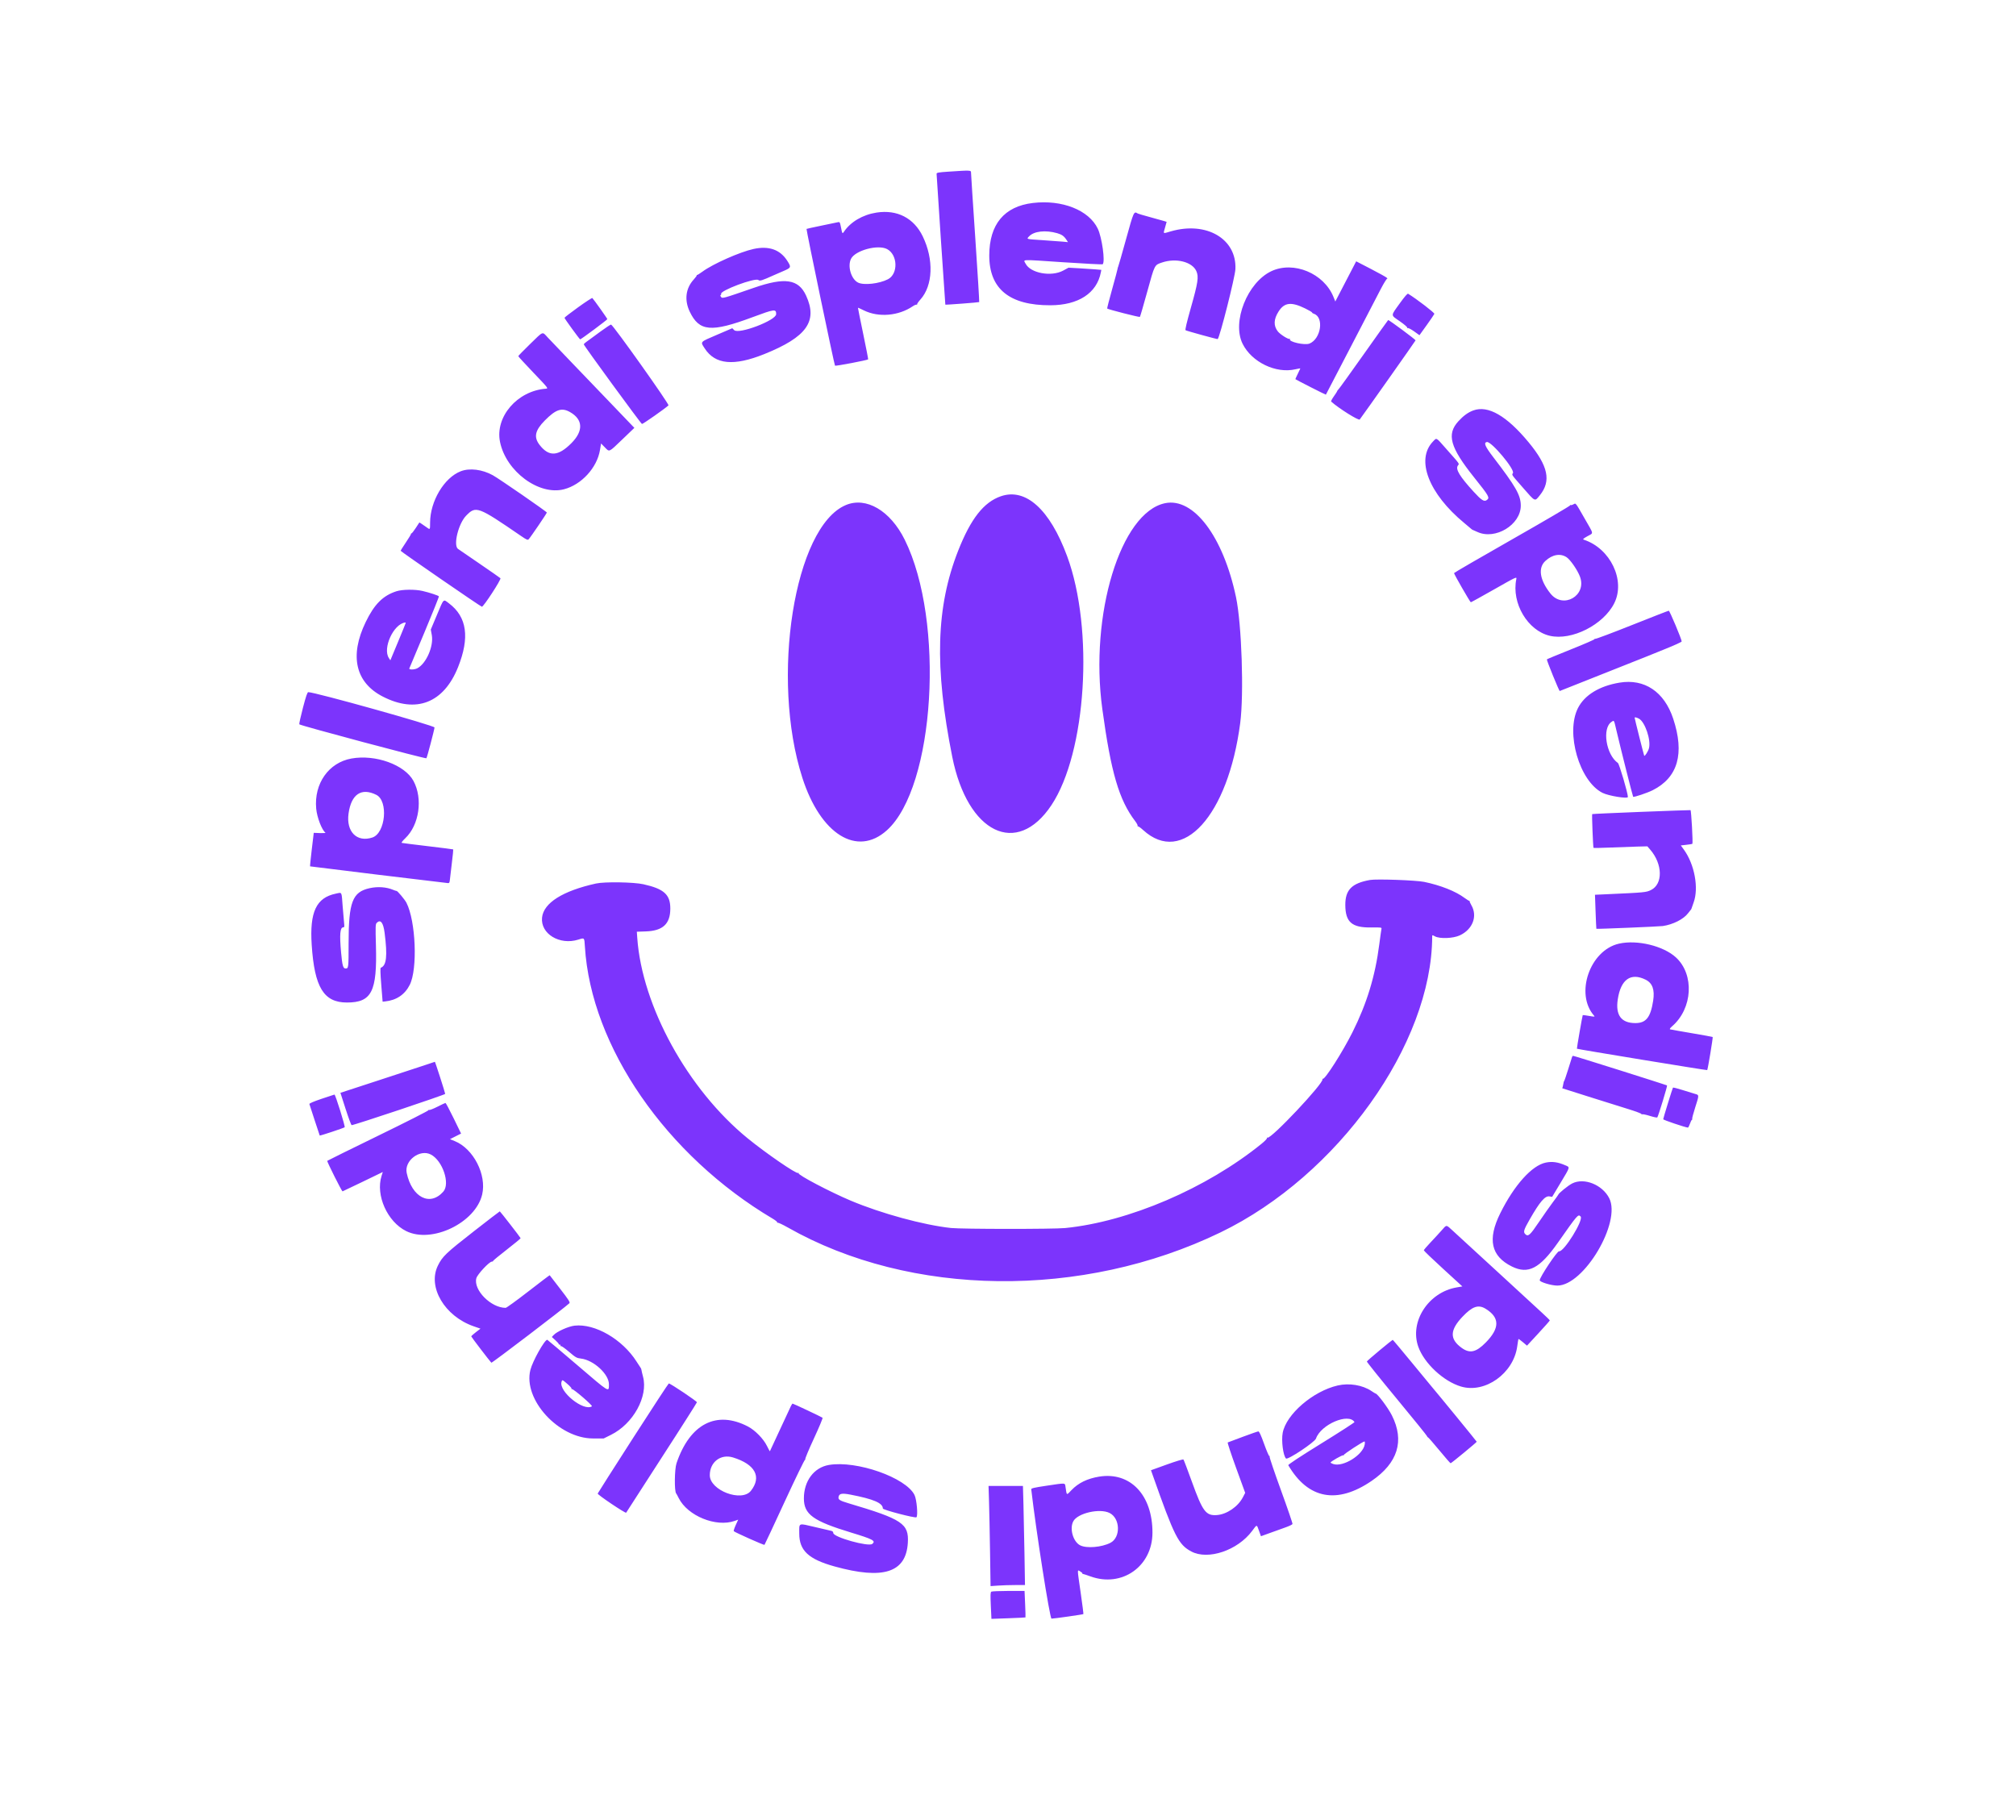 <svg id="svg" version="1.1" xmlns="http://www.w3.org/2000/svg" xmlns:xlink="http://www.w3.org/1999/xlink" width="400" height="361.167" viewBox="0, 0, 400,361.167"><g id="svgg"><path id="path0" d="M188.292 34.052 C 186.215 34.189,185.833 34.256,185.830 34.482 C 185.825 34.807,187.538 60.404,187.567 60.447 C 187.611 60.511,194.213 60.009,194.286 59.937 C 194.328 59.894,193.980 54.210,193.513 47.305 C 193.046 40.400,192.664 34.544,192.665 34.292 C 192.667 33.759,192.701 33.761,188.292 34.052 M204.917 40.277 C 199.254 40.956,196.298 44.514,196.283 50.667 C 196.267 57.315,200.291 60.600,208.417 60.571 C 213.965 60.551,217.618 58.174,218.416 54.065 L 218.516 53.547 217.300 53.442 C 216.631 53.385,215.166 53.288,214.045 53.227 L 212.006 53.117 210.961 53.682 C 208.582 54.969,204.457 54.208,203.485 52.303 C 203.037 51.426,202.263 51.454,210.965 52.035 C 215.204 52.319,218.726 52.497,218.792 52.431 C 219.310 51.912,218.648 47.124,217.815 45.377 C 216.057 41.688,210.724 39.579,204.917 40.277 M173.922 42.178 C 171.185 42.598,168.752 44.029,167.447 45.987 C 167.139 46.449,167.117 46.412,166.831 44.958 C 166.662 44.098,166.606 44.008,166.280 44.083 C 166.080 44.129,164.604 44.436,163.000 44.766 C 161.396 45.096,160.057 45.391,160.025 45.422 C 159.935 45.508,165.534 72.396,165.675 72.557 C 165.779 72.677,172.079 71.477,172.252 71.304 C 172.285 71.270,171.837 68.957,171.254 66.163 C 170.672 63.369,170.209 61.070,170.226 61.053 C 170.242 61.036,170.779 61.280,171.419 61.595 C 174.324 63.024,178.279 62.688,181.098 60.772 C 181.441 60.539,181.804 60.394,181.903 60.451 C 182.002 60.507,182.029 60.494,181.963 60.421 C 181.897 60.348,182.190 59.904,182.614 59.436 C 185.117 56.666,185.310 51.485,183.081 46.890 C 181.318 43.257,178.004 41.551,173.922 42.178 M223.419 47.472 C 222.616 50.375,221.915 52.824,221.862 52.914 C 221.809 53.004,221.756 53.191,221.743 53.330 C 221.731 53.470,221.246 55.289,220.664 57.373 C 220.083 59.458,219.640 61.189,219.679 61.221 C 219.911 61.410,226.078 62.985,226.171 62.879 C 226.233 62.808,226.893 60.539,227.638 57.837 C 229.128 52.432,229.045 52.594,230.578 52.079 C 233.359 51.145,236.555 51.952,237.370 53.793 C 237.871 54.927,237.702 56.053,236.278 61.083 C 235.452 64.003,235.111 65.452,235.234 65.526 C 235.485 65.676,241.545 67.344,241.609 67.280 C 242.046 66.843,245.045 54.988,245.120 53.403 C 245.402 47.390,239.365 43.860,232.300 45.907 C 230.651 46.384,230.791 46.480,231.165 45.131 L 231.474 44.017 230.945 43.852 C 230.655 43.761,229.404 43.412,228.167 43.076 C 226.929 42.740,225.845 42.422,225.757 42.368 C 224.966 41.886,224.964 41.889,223.419 47.472 M209.750 46.266 C 210.666 46.526,211.114 46.843,211.589 47.568 L 211.902 48.046 210.826 47.943 C 210.234 47.887,208.438 47.756,206.833 47.652 C 203.515 47.437,203.644 47.473,204.180 46.901 C 205.145 45.869,207.434 45.608,209.750 46.266 M175.998 49.417 C 178.130 50.527,178.250 54.339,176.185 55.407 C 174.455 56.302,171.379 56.643,170.240 56.067 C 168.867 55.372,168.114 52.785,168.863 51.333 C 169.720 49.672,174.184 48.473,175.998 49.417 M149.490 49.404 C 146.795 49.996,141.455 52.366,139.391 53.887 C 138.827 54.303,138.320 54.611,138.266 54.571 C 138.211 54.532,138.203 54.549,138.248 54.609 C 138.292 54.669,138.023 55.049,137.650 55.455 C 136.046 57.194,135.753 59.535,136.850 61.833 C 138.739 65.788,141.092 65.997,149.299 62.941 C 153.683 61.308,154.000 61.267,154.000 62.334 C 154.000 63.568,146.562 66.395,145.668 65.501 L 145.294 65.127 142.234 66.438 C 138.798 67.911,138.936 67.757,139.825 69.133 C 141.899 72.342,145.590 72.693,151.651 70.256 C 160.055 66.877,162.286 63.753,159.939 58.653 C 158.430 55.375,155.745 54.973,149.583 57.105 C 143.381 59.251,143.320 59.268,143.057 58.908 C 142.909 58.707,142.886 58.566,142.995 58.529 C 143.091 58.498,143.132 58.412,143.087 58.339 C 142.699 57.712,149.872 55.023,150.487 55.565 C 150.754 55.801,151.204 55.660,153.500 54.623 C 153.821 54.478,154.683 54.103,155.417 53.789 C 157.005 53.108,157.034 53.029,156.180 51.708 C 154.757 49.506,152.526 48.738,149.490 49.404 M267.014 55.835 L 264.944 59.820 264.568 58.896 C 262.670 54.226,256.670 51.740,252.268 53.800 C 247.503 56.030,244.395 63.855,246.545 68.205 C 248.349 71.856,253.168 74.181,257.042 73.269 C 257.569 73.145,258.000 73.074,258.000 73.110 C 258.000 73.146,257.770 73.632,257.489 74.188 C 257.208 74.745,257.002 75.218,257.031 75.240 C 257.273 75.424,263.036 78.350,263.071 78.307 C 263.095 78.275,265.313 74.012,267.999 68.833 C 270.686 63.654,273.378 58.468,273.983 57.308 C 274.588 56.148,275.158 55.240,275.250 55.290 C 275.342 55.340,275.304 55.264,275.167 55.123 C 275.029 54.981,273.604 54.187,272.000 53.358 L 269.083 51.851 267.014 55.835 M277.762 60.150 C 275.875 62.777,275.877 62.449,277.740 63.747 C 278.663 64.391,279.290 64.936,279.226 65.039 C 279.160 65.145,279.193 65.170,279.307 65.100 C 279.413 65.034,279.973 65.321,280.569 65.746 L 281.640 66.510 283.070 64.519 C 283.856 63.424,284.543 62.416,284.595 62.279 C 284.673 62.075,281.111 59.342,279.387 58.282 C 279.260 58.205,278.682 58.869,277.762 60.150 M114.711 60.969 C 113.224 62.040,112.005 62.980,112.003 63.057 C 112.000 63.217,114.994 67.333,115.114 67.333 C 115.295 67.333,120.500 63.458,120.500 63.323 C 120.500 63.198,117.853 59.468,117.529 59.135 C 117.467 59.072,116.199 59.897,114.711 60.969 M258.958 61.198 C 259.715 61.567,260.333 61.930,260.333 62.006 C 260.333 62.082,260.487 62.193,260.676 62.253 C 262.736 62.907,262.121 67.219,259.833 68.167 C 258.882 68.561,255.614 67.822,255.945 67.288 C 256.006 67.189,255.971 67.165,255.863 67.232 C 255.625 67.379,254.004 66.353,253.537 65.759 C 252.656 64.639,252.705 63.341,253.687 61.805 C 254.839 60.002,256.189 59.847,258.958 61.198 M270.584 70.292 C 267.944 74.027,265.683 77.167,265.559 77.268 C 265.435 77.370,265.333 77.507,265.333 77.573 C 265.333 77.639,265.032 78.113,264.664 78.627 C 264.296 79.141,264.052 79.613,264.122 79.677 C 265.606 81.015,269.581 83.510,269.788 83.233 C 270.839 81.826,280.831 67.667,280.869 67.532 C 280.906 67.398,275.651 63.500,275.433 63.500 C 275.405 63.500,273.223 66.556,270.584 70.292 M119.167 65.764 C 118.112 66.535,117.175 67.224,117.083 67.295 C 116.992 67.367,116.673 67.598,116.375 67.808 C 116.077 68.018,115.833 68.250,115.833 68.325 C 115.833 68.570,127.169 84.082,127.378 84.124 C 127.558 84.159,132.056 81.000,132.634 80.434 C 132.845 80.226,121.674 64.505,121.241 64.400 C 121.154 64.379,120.221 64.993,119.167 65.764 M105.169 68.272 C 103.884 69.521,102.833 70.601,102.833 70.671 C 102.833 70.741,104.185 72.213,105.837 73.941 C 108.817 77.059,108.836 77.084,108.295 77.125 C 102.621 77.562,98.195 82.709,99.211 87.689 C 100.405 93.541,106.939 98.373,111.910 97.078 C 115.376 96.175,118.464 92.804,119.045 89.289 L 119.259 87.995 119.998 88.748 C 120.956 89.724,120.724 89.828,123.475 87.190 L 125.866 84.896 121.403 80.240 C 118.949 77.679,115.282 73.858,113.254 71.750 C 111.227 69.642,109.167 67.485,108.676 66.958 C 107.553 65.751,107.889 65.625,105.169 68.272 M113.109 81.768 C 115.684 83.235,115.788 85.491,113.392 87.911 C 110.765 90.564,108.927 90.676,107.074 88.294 C 105.861 86.736,106.145 85.405,108.114 83.417 C 110.296 81.213,111.461 80.828,113.109 81.768 M292.334 81.435 C 291.296 81.812,290.367 82.484,289.360 83.586 C 286.992 86.177,287.710 88.746,292.465 94.701 C 295.506 98.508,295.646 98.762,294.973 99.234 C 294.462 99.592,293.929 99.248,292.399 97.575 C 289.638 94.554,288.769 93.127,289.247 92.398 C 289.557 91.925,289.855 92.353,286.787 88.875 C 284.886 86.720,285.077 86.816,284.303 87.625 C 280.873 91.212,283.474 97.955,290.538 103.784 C 291.181 104.315,291.793 104.830,291.896 104.929 C 291.999 105.027,292.139 105.123,292.206 105.142 C 292.274 105.161,292.686 105.343,293.123 105.545 C 296.678 107.197,301.747 104.128,301.743 100.326 C 301.741 98.266,300.777 96.570,296.252 90.667 C 294.647 88.572,294.337 87.831,295.011 87.703 C 295.900 87.535,300.621 93.167,300.182 93.871 C 299.940 94.259,299.808 94.069,302.265 96.877 C 304.661 99.616,304.497 99.546,305.530 98.263 C 307.808 95.436,307.182 92.463,303.322 87.789 C 298.966 82.514,295.261 80.371,292.334 81.435 M91.417 93.507 C 88.122 94.785,85.346 99.444,85.336 103.708 C 85.333 105.159,85.342 105.147,84.614 104.605 C 84.322 104.388,83.887 104.086,83.647 103.934 L 83.212 103.658 82.503 104.746 C 82.113 105.344,81.728 105.833,81.647 105.833 C 81.566 105.833,81.517 105.890,81.538 105.958 C 81.558 106.027,81.108 106.774,80.538 107.619 C 79.967 108.463,79.500 109.214,79.500 109.288 C 79.500 109.432,95.375 120.366,95.611 120.385 C 95.939 120.412,99.505 114.934,99.293 114.730 C 99.178 114.619,97.246 113.273,95.000 111.739 C 92.754 110.204,90.886 108.923,90.849 108.893 C 89.912 108.119,90.964 103.889,92.483 102.324 C 94.427 100.320,94.796 100.456,103.378 106.345 C 104.498 107.113,104.702 107.200,104.900 106.991 C 105.292 106.576,108.500 101.860,108.500 101.699 C 108.500 101.528,99.054 95.003,97.791 94.302 C 95.690 93.135,93.182 92.822,91.417 93.507 M198.581 98.466 C 195.188 99.640,192.616 102.917,190.120 109.250 C 185.719 120.416,185.375 132.332,188.939 150.167 C 191.972 165.341,201.747 170.101,208.621 159.750 C 215.553 149.312,217.092 124.869,211.731 110.355 C 208.306 101.082,203.523 96.758,198.581 98.466 M231.167 99.842 C 222.344 101.667,216.157 121.945,218.712 140.667 C 220.434 153.289,222.029 158.733,225.237 162.934 C 225.562 163.359,225.780 163.792,225.721 163.895 C 225.662 163.999,225.673 164.029,225.747 163.963 C 225.820 163.897,226.301 164.228,226.815 164.698 C 234.613 171.836,243.657 161.878,246.070 143.500 C 246.831 137.704,246.371 123.841,245.240 118.485 C 242.696 106.436,236.833 98.669,231.167 99.842 M167.815 100.217 C 157.613 104.513,152.831 134.544,159.200 154.333 C 162.814 165.566,170.054 170.064,175.965 164.750 C 185.495 156.182,187.518 123.234,179.506 107.083 C 176.646 101.317,171.867 98.510,167.815 100.217 M312.169 100.080 C 311.941 100.203,311.685 100.262,311.601 100.210 C 311.517 100.158,311.490 100.183,311.540 100.266 C 311.591 100.349,306.428 103.378,300.066 106.998 C 293.705 110.617,288.500 113.638,288.500 113.711 C 288.500 113.944,291.696 119.500,291.831 119.500 C 291.902 119.500,293.986 118.349,296.461 116.942 C 300.896 114.421,300.961 114.391,300.857 114.900 C 299.873 119.673,303.108 125.140,307.519 126.157 C 311.860 127.157,318.155 123.966,320.294 119.682 C 322.555 115.151,319.515 108.812,314.255 107.090 C 313.986 107.002,314.113 106.877,314.963 106.398 C 316.219 105.690,316.296 106.173,314.405 102.870 C 312.532 99.598,312.692 99.798,312.169 100.080 M310.838 110.567 C 311.585 111.061,312.999 113.117,313.485 114.414 C 314.899 118.193,310.130 120.920,307.625 117.764 C 305.504 115.092,305.126 112.689,306.610 111.311 C 308.000 110.020,309.590 109.741,310.838 110.567 M78.667 117.314 C 75.972 118.183,74.273 119.885,72.555 123.435 C 69.313 130.135,70.524 135.421,75.939 138.206 C 82.570 141.617,88.035 139.488,90.878 132.385 C 93.231 126.506,92.655 122.412,89.099 119.728 C 87.910 118.831,88.110 118.637,86.664 122.083 L 85.474 124.917 85.673 126.003 C 86.078 128.211,84.570 131.670,82.800 132.598 C 82.225 132.899,81.096 132.918,81.216 132.625 C 81.263 132.510,82.620 129.276,84.231 125.438 C 85.842 121.599,87.124 118.399,87.079 118.326 C 86.973 118.155,85.231 117.581,83.833 117.257 C 82.347 116.911,79.828 116.939,78.667 117.314 M323.833 124.009 C 319.938 125.562,316.652 126.796,316.533 126.752 C 316.414 126.707,316.353 126.731,316.399 126.805 C 316.445 126.878,314.343 127.794,311.728 128.839 C 309.114 129.884,306.950 130.779,306.920 130.828 C 306.833 130.971,309.356 137.171,309.475 137.106 C 309.535 137.073,313.333 135.566,317.917 133.757 C 322.500 131.948,326.475 130.369,326.750 130.248 C 327.025 130.127,328.694 129.452,330.458 128.747 C 332.223 128.042,333.667 127.380,333.667 127.275 C 333.668 126.848,331.284 121.167,331.107 121.176 C 331.002 121.181,327.729 122.456,323.833 124.009 M80.500 123.598 C 80.500 123.651,79.814 125.343,78.976 127.356 L 77.451 131.017 77.156 130.567 C 75.881 128.623,78.073 123.823,80.375 123.517 C 80.444 123.507,80.500 123.544,80.500 123.598 M321.333 135.448 C 317.330 136.113,314.397 137.908,313.086 140.495 C 310.594 145.412,313.371 155.006,317.953 157.314 C 319.175 157.929,323.021 158.548,322.998 158.125 C 322.946 157.201,321.288 151.583,321.010 151.388 C 318.656 149.740,317.838 144.487,319.741 143.240 C 320.286 142.884,320.204 142.740,320.735 145.000 C 321.581 148.605,323.953 158.008,324.037 158.092 C 324.173 158.228,326.834 157.336,327.917 156.791 C 332.922 154.271,334.281 149.518,331.978 142.583 C 330.207 137.250,326.291 134.625,321.333 135.448 M60.110 140.423 C 59.666 142.123,59.338 143.604,59.382 143.715 C 59.468 143.934,84.449 150.607,84.604 150.452 C 84.728 150.327,86.167 144.869,86.214 144.344 C 86.246 143.978,62.553 137.349,61.167 137.336 C 60.982 137.334,60.706 138.141,60.110 140.423 M325.176 142.588 C 326.383 143.212,327.614 146.840,327.173 148.476 C 327.009 149.085,326.369 150.092,326.233 149.955 C 326.175 149.897,324.333 142.581,324.333 142.410 C 324.333 142.261,324.690 142.337,325.176 142.588 M69.724 150.504 C 65.208 151.320,62.286 155.475,62.736 160.439 C 62.893 162.171,63.864 164.702,64.569 165.215 C 64.669 165.288,64.188 165.325,63.502 165.299 L 62.254 165.250 61.859 168.552 C 61.642 170.367,61.491 171.874,61.524 171.899 C 61.574 171.937,87.990 175.146,88.890 175.224 C 89.136 175.245,89.211 175.106,89.267 174.525 C 89.305 174.127,89.481 172.629,89.658 171.196 C 89.835 169.763,89.956 168.567,89.927 168.538 C 89.897 168.509,87.633 168.220,84.895 167.896 C 82.157 167.572,79.824 167.278,79.711 167.243 C 79.596 167.207,79.900 166.808,80.404 166.331 C 83.188 163.698,83.938 158.462,82.036 154.947 C 80.300 151.740,74.489 149.643,69.724 150.504 M74.665 157.710 C 77.086 158.913,76.496 165.315,73.884 166.177 C 70.811 167.192,68.655 165.023,69.156 161.420 C 69.689 157.586,71.695 156.235,74.665 157.710 M325.614 161.089 C 320.314 161.297,315.948 161.496,315.912 161.533 C 315.824 161.621,316.081 168.136,316.176 168.232 C 316.217 168.273,317.751 168.243,319.584 168.165 C 321.417 168.087,323.803 168.002,324.886 167.975 L 326.856 167.928 327.428 168.589 C 329.901 171.451,329.974 175.421,327.575 176.595 C 326.609 177.067,326.409 177.086,318.773 177.432 L 316.463 177.536 316.583 180.893 C 316.649 182.739,316.720 184.268,316.739 184.290 C 316.801 184.360,329.223 183.844,329.917 183.743 C 331.949 183.446,334.048 182.383,334.934 181.202 C 335.190 180.862,335.441 180.546,335.491 180.500 C 335.542 180.454,335.602 180.342,335.624 180.250 C 335.646 180.158,335.830 179.633,336.032 179.083 C 337.089 176.210,336.226 171.514,334.101 168.583 L 333.498 167.750 334.612 167.622 C 335.226 167.552,335.754 167.468,335.787 167.436 C 335.930 167.292,335.570 160.774,335.417 160.745 C 335.325 160.727,330.914 160.882,325.614 161.089 M271.833 174.600 C 268.209 175.245,266.909 176.565,266.927 179.583 C 266.947 182.964,268.224 184.074,272.045 184.027 C 274.170 184.001,274.173 184.002,274.089 184.376 C 274.044 184.582,273.851 185.950,273.662 187.417 C 272.853 193.701,271.199 199.116,268.350 204.811 C 266.386 208.738,262.842 214.294,262.454 214.055 C 262.358 213.996,262.332 214.029,262.395 214.131 C 262.799 214.785,252.116 226.130,251.471 225.732 C 251.360 225.663,251.328 225.689,251.393 225.795 C 251.456 225.897,250.978 226.402,250.294 226.956 C 239.394 235.789,223.976 242.402,211.333 243.667 C 209.052 243.895,190.813 243.887,188.685 243.656 C 183.235 243.067,174.867 240.784,168.815 238.236 C 164.697 236.503,158.246 233.109,158.448 232.783 C 158.508 232.686,158.468 232.667,158.354 232.737 C 157.993 232.960,151.982 228.831,148.333 225.853 C 136.473 216.176,127.379 199.646,126.438 186.060 L 126.356 184.869 128.136 184.808 C 131.524 184.692,132.996 183.318,132.999 180.269 C 133.002 177.500,131.742 176.362,127.667 175.452 C 125.724 175.018,119.952 174.928,118.250 175.305 C 111.641 176.768,107.849 179.163,107.550 182.064 C 107.218 185.283,111.044 187.605,114.750 186.434 C 115.982 186.044,115.939 186.000,116.049 187.792 C 117.262 207.675,132.194 229.302,153.365 241.837 C 153.886 242.146,154.268 242.471,154.214 242.558 C 154.160 242.646,154.193 242.670,154.289 242.611 C 154.385 242.551,155.278 242.966,156.273 243.531 C 180.677 257.396,214.762 257.792,242.167 244.528 C 265.431 233.268,284.117 207.133,284.166 185.787 C 284.167 185.504,284.189 185.504,284.708 185.787 C 285.662 186.308,288.317 186.206,289.633 185.598 C 292.204 184.411,293.210 181.776,291.928 179.588 C 291.699 179.197,291.547 178.830,291.589 178.772 C 291.632 178.714,291.621 178.700,291.564 178.741 C 291.508 178.782,291.077 178.528,290.606 178.176 C 288.829 176.847,285.856 175.665,282.583 174.984 C 280.977 174.650,273.130 174.370,271.833 174.600 M73.333 176.231 C 69.924 176.987,69.167 178.974,69.167 187.165 C 69.167 192.032,69.151 192.167,68.572 192.167 C 68.073 192.167,67.915 191.610,67.676 189.000 C 67.349 185.415,67.471 184.000,68.108 184.000 C 68.328 184.000,68.355 183.854,68.272 183.125 C 68.217 182.644,68.087 181.125,67.983 179.750 C 67.759 176.799,67.899 177.052,66.631 177.314 C 62.749 178.116,61.417 180.946,61.846 187.490 C 62.397 195.911,64.234 198.917,68.833 198.917 C 73.751 198.917,74.846 196.757,74.589 187.568 C 74.483 183.799,74.499 183.358,74.748 183.110 C 75.503 182.355,76.050 183.048,76.312 185.093 C 76.901 189.692,76.693 191.589,75.555 192.017 C 75.433 192.063,75.462 193.110,75.648 195.417 L 75.917 198.750 76.417 198.699 C 78.655 198.472,80.329 197.344,81.302 195.407 C 82.883 192.255,82.502 182.776,80.647 179.129 C 80.324 178.495,78.845 176.729,78.676 176.776 C 78.625 176.791,78.321 176.693,78.000 176.557 C 76.658 175.993,74.948 175.873,73.333 176.231 M321.210 187.241 C 315.448 188.556,312.465 197.182,316.273 201.517 C 316.488 201.762,316.405 201.767,315.296 201.576 C 314.629 201.460,314.062 201.386,314.036 201.411 C 313.971 201.472,312.828 208.054,312.877 208.085 C 313.051 208.194,338.660 212.396,338.730 212.326 C 338.852 212.203,339.905 205.850,339.818 205.762 C 339.779 205.724,337.911 205.382,335.666 205.002 C 333.420 204.621,331.486 204.279,331.367 204.241 C 331.231 204.197,331.382 203.969,331.776 203.627 C 335.844 200.094,336.220 193.387,332.543 189.983 C 330.054 187.680,324.828 186.415,321.210 187.241 M326.500 194.380 C 327.879 195.061,328.349 196.374,328.005 198.583 C 327.490 201.881,326.593 203.002,324.467 202.998 C 321.666 202.994,320.507 201.419,320.989 198.272 C 321.593 194.325,323.567 192.931,326.500 194.380 M311.920 209.708 C 311.882 209.823,311.534 210.929,311.148 212.167 C 310.761 213.404,310.401 214.454,310.348 214.500 C 310.294 214.546,310.240 214.696,310.228 214.833 C 310.216 214.971,310.155 215.275,310.093 215.510 L 309.980 215.937 315.115 217.566 C 317.939 218.462,321.501 219.579,323.030 220.049 C 324.559 220.518,325.766 220.974,325.713 221.060 C 325.659 221.147,325.701 221.165,325.805 221.101 C 325.909 221.036,326.608 221.178,327.358 221.414 C 328.108 221.651,328.770 221.786,328.830 221.714 C 329.027 221.476,330.860 215.471,330.764 215.375 C 330.657 215.268,312.378 209.500,312.145 209.500 C 312.059 209.500,311.958 209.594,311.920 209.708 M84.333 211.333 C 83.279 211.685,79.070 213.067,74.980 214.404 L 67.543 216.834 68.576 220.042 C 69.144 221.806,69.682 223.250,69.771 223.250 C 70.288 223.250,88.331 217.219,88.332 217.046 C 88.333 216.836,86.345 210.656,86.284 210.680 C 86.265 210.687,85.388 210.981,84.333 211.333 M331.934 215.807 C 331.818 215.999,330.000 221.895,330.000 222.080 C 330.000 222.220,334.296 223.673,334.896 223.735 C 334.976 223.743,335.156 223.412,335.296 223.000 C 335.436 222.588,335.614 222.225,335.693 222.194 C 335.771 222.163,335.798 222.078,335.752 222.003 C 335.706 221.929,335.968 220.932,336.334 219.787 C 337.156 217.218,337.157 217.280,336.292 217.038 C 335.902 216.929,334.777 216.583,333.792 216.268 C 332.807 215.954,331.971 215.747,331.934 215.807 M63.781 218.031 C 62.199 218.567,61.338 218.939,61.387 219.065 C 61.428 219.174,61.896 220.610,62.427 222.256 C 62.957 223.903,63.411 225.277,63.435 225.309 C 63.495 225.389,68.214 223.824,68.387 223.667 C 68.535 223.533,66.545 217.158,66.362 217.180 C 66.300 217.187,65.139 217.570,63.781 218.031 M86.784 219.597 C 85.978 220.008,85.236 220.293,85.134 220.230 C 85.032 220.167,84.991 220.184,85.043 220.268 C 85.095 220.353,80.601 222.633,75.055 225.336 C 69.510 228.039,64.952 230.287,64.926 230.333 C 64.848 230.472,67.830 236.419,67.962 236.389 C 68.030 236.373,69.856 235.502,72.019 234.453 L 75.954 232.545 75.709 233.314 C 74.490 237.142,76.848 242.420,80.606 244.277 C 85.692 246.791,94.345 242.621,95.666 237.019 C 96.592 233.093,93.941 227.924,90.228 226.415 L 89.282 226.030 90.383 225.473 L 91.484 224.917 90.003 221.875 C 89.188 220.202,88.461 218.837,88.386 218.842 C 88.311 218.846,87.591 219.186,86.784 219.597 M85.479 229.073 C 87.814 230.280,89.357 234.846,87.965 236.431 C 85.328 239.434,81.735 237.606,80.695 232.732 C 80.180 230.314,83.286 227.938,85.479 229.073 M306.726 230.673 C 303.965 231.220,300.448 235.130,297.662 240.750 C 295.100 245.918,295.831 249.247,299.977 251.296 C 303.204 252.891,305.489 251.712,309.083 246.598 C 313.056 240.945,313.115 240.877,313.609 241.371 C 314.269 242.031,310.287 248.464,309.334 248.277 C 308.969 248.205,305.500 253.410,305.500 254.030 C 305.500 254.383,307.826 255.083,308.997 255.083 C 314.261 255.083,321.721 242.516,319.291 237.743 C 317.926 235.063,314.328 233.623,311.957 234.809 C 311.126 235.225,309.167 236.821,309.167 237.082 C 309.167 237.114,308.688 237.776,308.102 238.552 C 307.517 239.328,306.277 241.092,305.347 242.472 C 303.561 245.120,303.199 245.439,302.625 244.866 C 302.201 244.441,302.330 244.022,303.534 241.917 C 305.511 238.459,306.554 237.244,307.425 237.386 L 307.970 237.474 309.652 234.667 C 311.617 231.386,311.556 231.637,310.501 231.183 C 309.081 230.572,307.985 230.424,306.726 230.673 M94.083 244.258 C 88.459 248.649,87.787 249.288,86.887 251.111 C 84.789 255.357,88.213 261.163,93.994 263.165 L 95.331 263.628 94.416 264.334 C 93.912 264.723,93.500 265.095,93.500 265.161 C 93.500 265.266,97.121 270.007,97.492 270.389 C 97.596 270.495,111.944 259.556,112.973 258.586 C 113.157 258.412,112.835 257.909,111.149 255.729 C 110.024 254.274,109.087 253.059,109.068 253.030 C 109.049 253.001,107.142 254.445,104.831 256.239 C 102.520 258.032,100.494 259.500,100.329 259.500 C 97.406 259.500,93.888 255.942,94.513 253.619 C 94.717 252.860,97.074 250.333,97.578 250.333 C 97.718 250.333,97.833 250.271,97.833 250.195 C 97.833 250.118,99.073 249.095,100.589 247.920 C 102.105 246.745,103.323 245.735,103.297 245.675 C 103.196 245.443,99.245 240.354,99.167 240.354 C 99.121 240.354,96.833 242.111,94.083 244.258 M286.041 244.125 C 285.578 244.652,284.594 245.721,283.854 246.500 C 283.114 247.279,282.507 247.992,282.505 248.083 C 282.504 248.175,284.224 249.825,286.328 251.750 L 290.154 255.250 289.035 255.442 C 283.419 256.404,279.643 262.219,281.400 267.198 C 282.566 270.501,286.402 274.080,289.885 275.114 C 294.657 276.531,300.300 272.509,301.034 267.167 C 301.141 266.387,301.252 265.719,301.280 265.681 C 301.308 265.644,301.702 265.925,302.154 266.307 L 302.977 267.001 305.239 264.556 C 306.482 263.212,307.500 262.059,307.500 261.996 C 307.500 261.932,306.808 261.251,305.963 260.482 C 304.122 258.807,300.048 255.057,299.000 254.072 C 298.378 253.487,294.279 249.722,288.271 244.216 C 286.889 242.950,287.068 242.957,286.041 244.125 M294.750 259.674 C 297.597 261.410,297.606 263.528,294.780 266.392 C 292.870 268.327,291.631 268.604,290.032 267.456 C 287.604 265.712,287.647 263.925,290.182 261.257 C 292.127 259.209,293.313 258.798,294.750 259.674 M114.000 263.033 C 112.794 263.168,110.521 264.184,109.868 264.880 L 109.488 265.284 110.202 265.930 C 110.595 266.285,110.898 266.634,110.875 266.705 C 110.852 266.775,110.927 266.815,111.042 266.792 C 111.156 266.769,111.229 266.849,111.204 266.971 C 111.179 267.092,111.229 267.148,111.315 267.095 C 111.401 267.041,112.117 267.551,112.905 268.226 C 114.217 269.350,114.418 269.464,115.265 269.564 C 117.796 269.861,120.855 272.688,120.822 274.700 C 120.796 276.283,121.052 276.439,114.614 270.930 C 111.338 268.127,108.625 265.833,108.584 265.833 C 108.044 265.833,105.669 270.080,105.232 271.829 C 103.762 277.702,110.830 285.417,117.680 285.417 L 119.776 285.417 121.222 284.700 C 125.639 282.511,128.627 277.095,127.586 273.163 C 127.429 272.569,127.289 271.971,127.275 271.833 C 127.261 271.696,127.192 271.508,127.122 271.417 C 127.051 271.325,126.689 270.769,126.316 270.182 C 123.502 265.739,118.053 262.576,114.000 263.033 M273.752 267.915 C 272.378 269.055,271.230 270.059,271.202 270.145 C 271.173 270.231,273.853 273.571,277.158 277.566 C 280.463 281.561,283.167 284.906,283.167 284.998 C 283.167 285.091,283.227 285.167,283.300 285.167 C 283.373 285.167,284.393 286.329,285.565 287.750 C 286.737 289.171,287.752 290.333,287.820 290.333 C 287.968 290.333,293.000 286.185,293.000 286.063 C 293.000 285.993,285.500 276.826,283.813 274.833 C 283.541 274.512,281.766 272.360,279.868 270.050 C 277.970 267.740,276.379 265.848,276.333 265.846 C 276.287 265.844,275.126 266.775,273.752 267.915 M112.588 274.610 C 113.083 275.037,113.447 275.451,113.398 275.530 C 113.349 275.610,113.389 275.654,113.488 275.629 C 113.779 275.555,117.658 278.900,117.441 279.039 C 115.779 280.105,110.810 276.078,111.419 274.159 C 111.558 273.721,111.560 273.722,112.588 274.610 M125.623 285.305 C 121.803 291.248,118.639 296.217,118.590 296.347 C 118.510 296.565,124.085 300.314,124.238 300.145 C 124.283 300.095,133.527 285.758,134.083 284.876 C 134.175 284.730,135.139 283.222,136.226 281.524 C 137.312 279.826,138.235 278.349,138.276 278.241 C 138.344 278.066,133.029 274.500,132.700 274.500 C 132.628 274.500,129.443 279.362,125.623 285.305 M265.417 274.903 C 260.507 276.036,255.190 280.620,254.501 284.314 C 254.211 285.868,254.594 288.827,255.158 289.392 C 255.494 289.727,260.860 286.157,261.110 285.432 C 262.071 282.642,267.586 280.283,268.749 282.165 C 268.791 282.233,265.827 284.144,262.163 286.411 C 257.900 289.048,255.541 290.602,255.613 290.725 C 259.533 297.439,265.307 298.522,272.161 293.828 C 277.356 290.270,278.709 285.890,276.172 280.844 C 275.415 279.339,273.293 276.500,272.925 276.500 C 272.884 276.500,272.524 276.280,272.125 276.011 C 270.350 274.812,267.703 274.376,265.417 274.903 M156.942 278.958 C 156.814 279.210,155.828 281.329,154.750 283.667 C 153.673 286.004,152.774 287.937,152.753 287.962 C 152.733 287.986,152.467 287.499,152.163 286.878 C 151.477 285.480,149.816 283.783,148.417 283.052 C 142.167 279.790,136.886 282.501,134.229 290.333 C 133.826 291.522,133.780 295.947,134.167 296.333 C 134.212 296.379,134.437 296.792,134.667 297.250 C 136.433 300.783,142.076 303.080,145.775 301.771 L 146.467 301.526 145.974 302.614 C 145.702 303.213,145.528 303.751,145.587 303.810 C 145.837 304.061,151.593 306.626,151.684 306.526 C 151.740 306.466,153.540 302.618,155.684 297.975 C 157.829 293.332,159.651 289.575,159.734 289.626 C 159.817 289.677,159.835 289.637,159.774 289.539 C 159.713 289.440,160.490 287.577,161.501 285.399 C 162.512 283.221,163.280 281.380,163.208 281.308 C 163.075 281.175,157.408 278.500,157.258 278.500 C 157.212 278.500,157.070 278.706,156.942 278.958 M246.583 285.088 C 245.025 285.671,243.681 286.174,243.597 286.208 C 243.513 286.241,244.259 288.506,245.253 291.240 L 247.062 296.212 246.592 297.110 C 245.621 298.964,243.403 300.473,241.440 300.616 C 239.262 300.773,238.625 299.923,236.486 294.000 C 235.642 291.662,234.890 289.681,234.815 289.598 C 234.735 289.509,233.371 289.917,231.524 290.583 L 228.370 291.721 228.669 292.569 C 233.006 304.871,233.815 306.476,236.366 307.839 C 239.694 309.616,245.580 307.625,248.446 303.753 C 249.423 302.433,249.336 302.434,249.805 303.741 L 250.190 304.815 252.053 304.142 C 253.078 303.771,254.469 303.271,255.145 303.030 C 255.820 302.789,256.407 302.501,256.449 302.392 C 256.491 302.282,255.468 299.284,254.174 295.730 C 252.881 292.176,251.862 289.166,251.910 289.042 C 251.957 288.918,251.932 288.856,251.854 288.904 C 251.775 288.953,251.308 287.869,250.815 286.496 C 250.184 284.736,249.846 284.004,249.668 284.015 C 249.530 284.023,248.142 284.506,246.583 285.088 M270.778 286.607 C 270.440 288.693,266.462 291.159,264.525 290.484 C 264.236 290.383,264.002 290.252,264.005 290.192 C 264.014 289.993,266.351 288.658,266.514 288.759 C 266.603 288.813,266.654 288.783,266.629 288.691 C 266.586 288.533,270.422 286.021,270.730 286.007 C 270.811 286.003,270.833 286.273,270.778 286.607 M145.441 289.185 C 149.840 290.541,151.173 293.025,148.991 295.800 C 147.167 298.118,140.838 295.724,140.833 292.714 C 140.828 290.097,143.000 288.433,145.441 289.185 M164.478 290.670 C 161.506 291.172,159.497 293.853,159.502 297.309 C 159.506 300.482,161.322 301.796,168.878 304.092 C 173.227 305.414,173.813 305.728,173.075 306.340 C 172.328 306.960,165.333 305.002,165.333 304.172 C 165.333 303.964,165.193 303.807,164.958 303.752 C 164.752 303.704,163.282 303.361,161.690 302.989 C 158.300 302.198,158.583 302.078,158.584 304.306 C 158.586 307.660,160.439 309.381,165.583 310.808 C 175.246 313.489,179.769 312.033,180.125 306.126 C 180.355 302.316,179.046 301.443,168.333 298.268 C 166.556 297.741,166.248 297.531,166.395 296.945 C 166.550 296.326,167.096 296.242,168.802 296.572 C 173.340 297.451,175.167 298.238,175.167 299.312 C 175.167 299.590,181.603 301.269,181.833 301.051 C 182.167 300.735,181.890 297.529,181.451 296.635 C 179.755 293.181,169.970 289.742,164.478 290.670 M218.083 292.990 C 215.749 293.370,213.953 294.245,212.603 295.660 C 211.573 296.740,211.675 296.793,211.411 295.042 C 211.282 294.190,211.571 294.208,207.583 294.803 C 205.189 295.160,204.589 295.301,204.612 295.500 C 205.563 303.726,208.296 321.167,208.634 321.167 C 209.131 321.167,214.876 320.346,214.959 320.263 C 214.993 320.229,214.754 318.345,214.427 316.076 C 213.705 311.061,213.715 311.448,214.320 311.795 C 214.588 311.949,214.779 312.120,214.744 312.176 C 214.710 312.232,214.772 312.287,214.882 312.298 C 214.993 312.309,215.646 312.524,216.333 312.775 C 222.598 315.061,228.654 310.805,228.664 304.110 C 228.675 296.628,224.258 291.986,218.083 292.990 M196.236 297.958 C 196.289 299.677,196.380 304.150,196.437 307.899 L 196.540 314.714 198.046 314.607 C 198.874 314.548,200.410 314.500,201.461 314.500 L 203.370 314.500 203.267 308.208 C 203.210 304.748,203.118 300.323,203.063 298.375 L 202.963 294.833 199.551 294.833 L 196.138 294.833 196.236 297.958 M220.169 300.208 C 222.287 301.283,222.385 305.061,220.322 306.121 C 218.590 307.012,215.593 307.263,214.327 306.625 C 212.912 305.911,212.165 303.287,212.965 301.833 C 213.856 300.212,218.231 299.225,220.169 300.208 M196.693 315.814 C 196.512 315.928,196.493 316.464,196.591 318.583 L 196.713 321.211 200.065 321.090 C 201.908 321.024,203.439 320.948,203.466 320.921 C 203.493 320.895,203.463 319.702,203.399 318.270 L 203.283 315.667 200.100 315.669 C 198.349 315.671,196.816 315.736,196.693 315.814 " stroke="none" fill="#7c34fc" fill-rule="evenodd"></path><path id="path1" d="" stroke="none" fill="#8034fc" fill-rule="evenodd"></path><path id="path2" d="" stroke="none" fill="#8034fc" fill-rule="evenodd"></path><path id="path3" d="" stroke="none" fill="#8034fc" fill-rule="evenodd"></path><path id="path4" d="" stroke="none" fill="#8034fc" fill-rule="evenodd"></path></g></svg>
